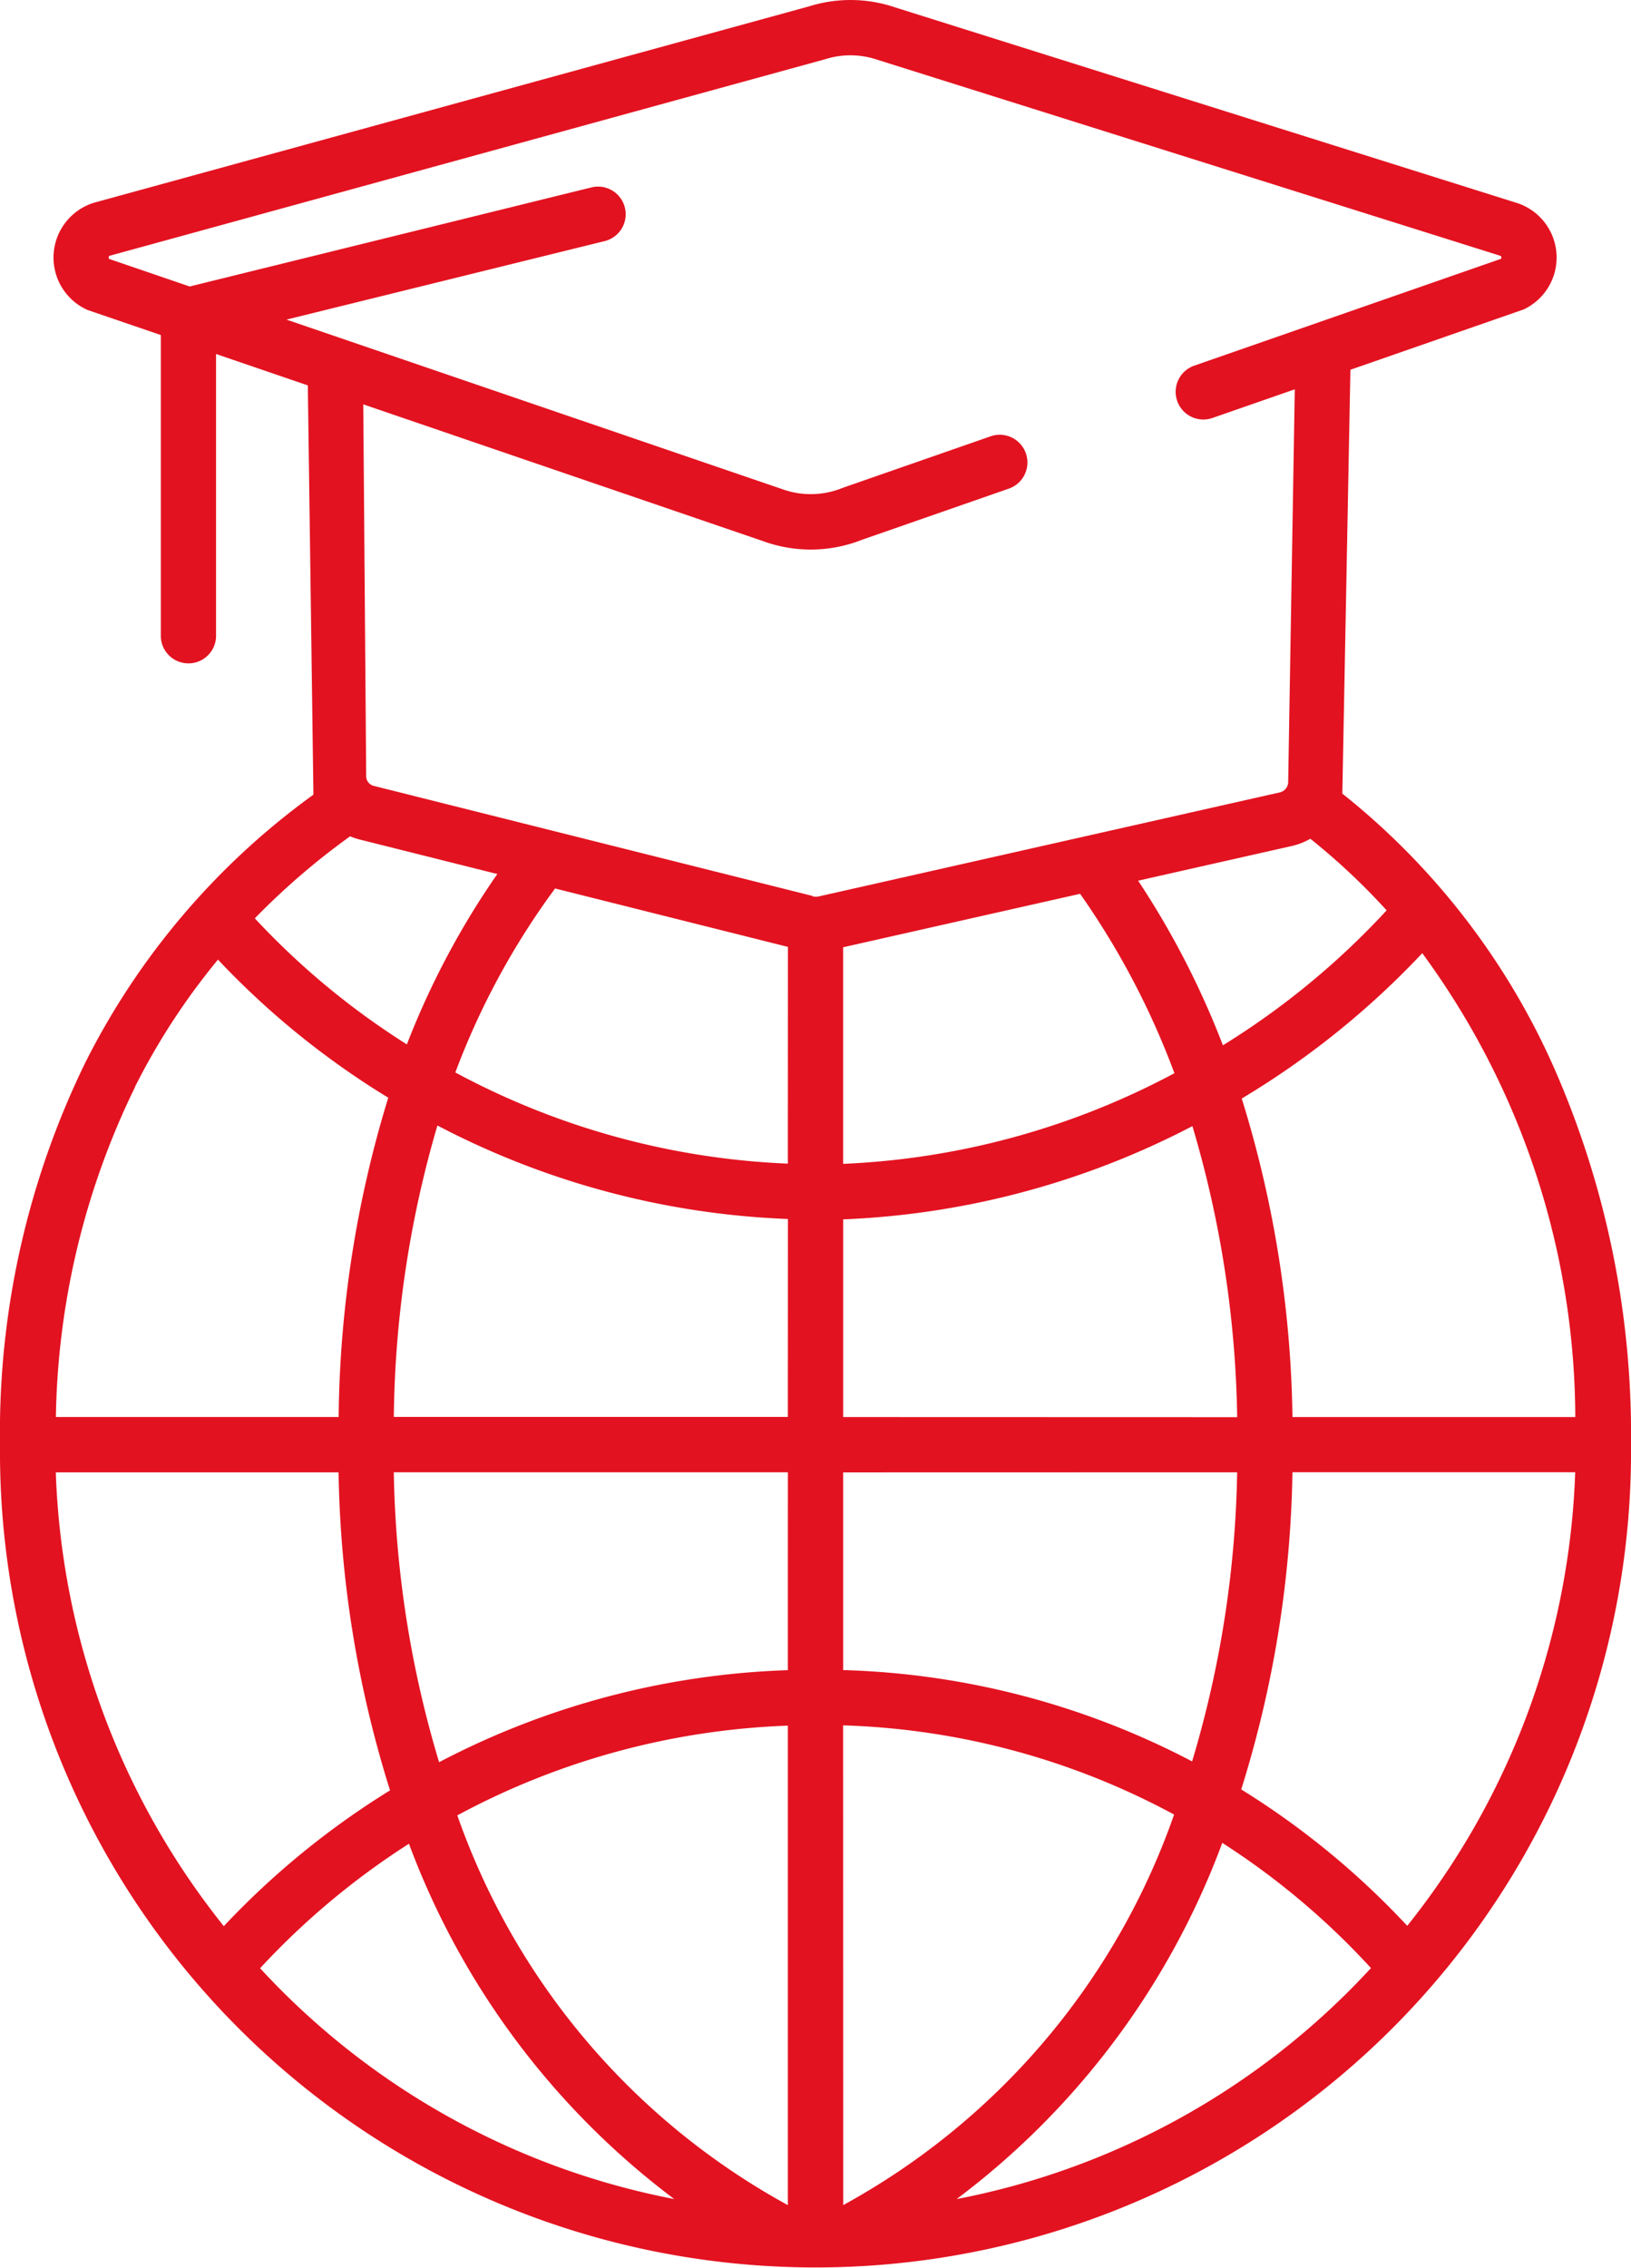 <svg xmlns="http://www.w3.org/2000/svg" width="56.122" height="78" viewBox="0 0 56.122 78"><path d="M132.483,46.751a24.962,24.962,0,0,0-7.294-9.452l.278-14.579,5.974-2.079.061-.032a1.973,1.973,0,0,0-.271-3.615L109.8,10.256a4.769,4.769,0,0,0-2.961-.035l-24.59,6.75-.033.01a1.973,1.973,0,0,0-.259,3.657l.05.024,2.527.864V31.912a.951.951,0,0,0,1.9,0V22.178l3.158,1.08.193,14.077a25.445,25.445,0,0,0-7.844,9.205A29.029,29.029,0,0,0,79,59.694a28.062,28.062,0,1,0,56.122,0A31.319,31.319,0,0,0,132.483,46.751Zm-4.543-3.963a27.084,27.084,0,0,1,5.265,15.955h-9.732a38.623,38.623,0,0,0-1.745-10.956A28.892,28.892,0,0,0,127.94,42.787Zm-1.227-1.473a26.879,26.879,0,0,1-5.633,4.641,29.244,29.244,0,0,0-2.917-5.662l5.317-1.2a2.255,2.255,0,0,0,.607-.243,22.7,22.7,0,0,1,2.626,2.463Zm-18.7,17.428v-6.8a28.437,28.437,0,0,0,12.017-3.207,36.917,36.917,0,0,1,1.541,10.011Zm13.557,1.9a36.646,36.646,0,0,1-1.55,9.944,27.494,27.494,0,0,0-12.007-3.141v-6.8ZM108.012,50.034v-7.45l8.154-1.839a27.187,27.187,0,0,1,3.245,6.171A26.578,26.578,0,0,1,108.012,50.034ZM91.051,38.768a2.215,2.215,0,0,0,.354.117l4.707,1.18A27.963,27.963,0,0,0,93,45.925a26.3,26.3,0,0,1-5.232-4.336,24.631,24.631,0,0,1,3.28-2.822Zm-7.41,8.624A23.276,23.276,0,0,1,86.5,43.009a28.25,28.25,0,0,0,5.86,4.749,38.586,38.586,0,0,0-1.707,10.984h-9.73a26.8,26.8,0,0,1,2.724-11.35ZM86.7,76.253a26.423,26.423,0,0,1-5.78-15.608h9.73a38.366,38.366,0,0,0,1.771,10.938,28.054,28.054,0,0,0-5.72,4.671Zm1.248,1.45a26.162,26.162,0,0,1,5.124-4.284A27.072,27.072,0,0,0,102.2,85.64,26.079,26.079,0,0,1,87.949,77.7Zm18.161,8.146A24.523,24.523,0,0,1,94.736,72.443a25.922,25.922,0,0,1,11.373-3.086Zm0-18.4a27.807,27.807,0,0,0-12,3.165,36.632,36.632,0,0,1-1.559-9.972H106.11Zm0-8.71H92.551a36.928,36.928,0,0,1,1.5-10.025,28.292,28.292,0,0,0,12.061,3.216Zm0-8.713a26.413,26.413,0,0,1-11.441-3.136A26,26,0,0,1,98.1,40.562l8.012,2.009Zm.847-9.208-15.1-3.786A.346.346,0,0,1,91.6,36.7L91.5,23.91l13.743,4.7a4.794,4.794,0,0,0,3.424-.044l5.046-1.757a.951.951,0,1,0-.625-1.8l-5.066,1.764-.042.016a2.9,2.9,0,0,1-2.088.029L88.857,20.995l10.949-2.7a.951.951,0,1,0-.455-1.847L85.527,19.856l-2.772-.948a.065.065,0,0,1-.013-.053c0-.039.016-.05.033-.056l24.584-6.75.035-.01a2.88,2.88,0,0,1,1.8.02L130.625,18.8c.016.006.032.016.035.056a.072.072,0,0,1-.01.048l-10.556,3.675a.951.951,0,1,0,.625,1.8l2.834-.986-.227,13.5a.374.374,0,0,1-.274.361l-15.864,3.578a.516.516,0,0,1-.231,0Zm1.055,28.529A25.61,25.61,0,0,1,119.4,72.415a24.531,24.531,0,0,1-11.385,13.433Zm3.913,16.289a27.078,27.078,0,0,0,9.134-12.247,25.881,25.881,0,0,1,5.116,4.306A26.079,26.079,0,0,1,111.925,85.64Zm15.5-9.392a27.774,27.774,0,0,0-5.714-4.693,38.385,38.385,0,0,0,1.762-10.91h9.73a26.423,26.423,0,0,1-5.778,15.6Z" transform="translate(-79 -10.002)" fill="#e31220"/></svg>